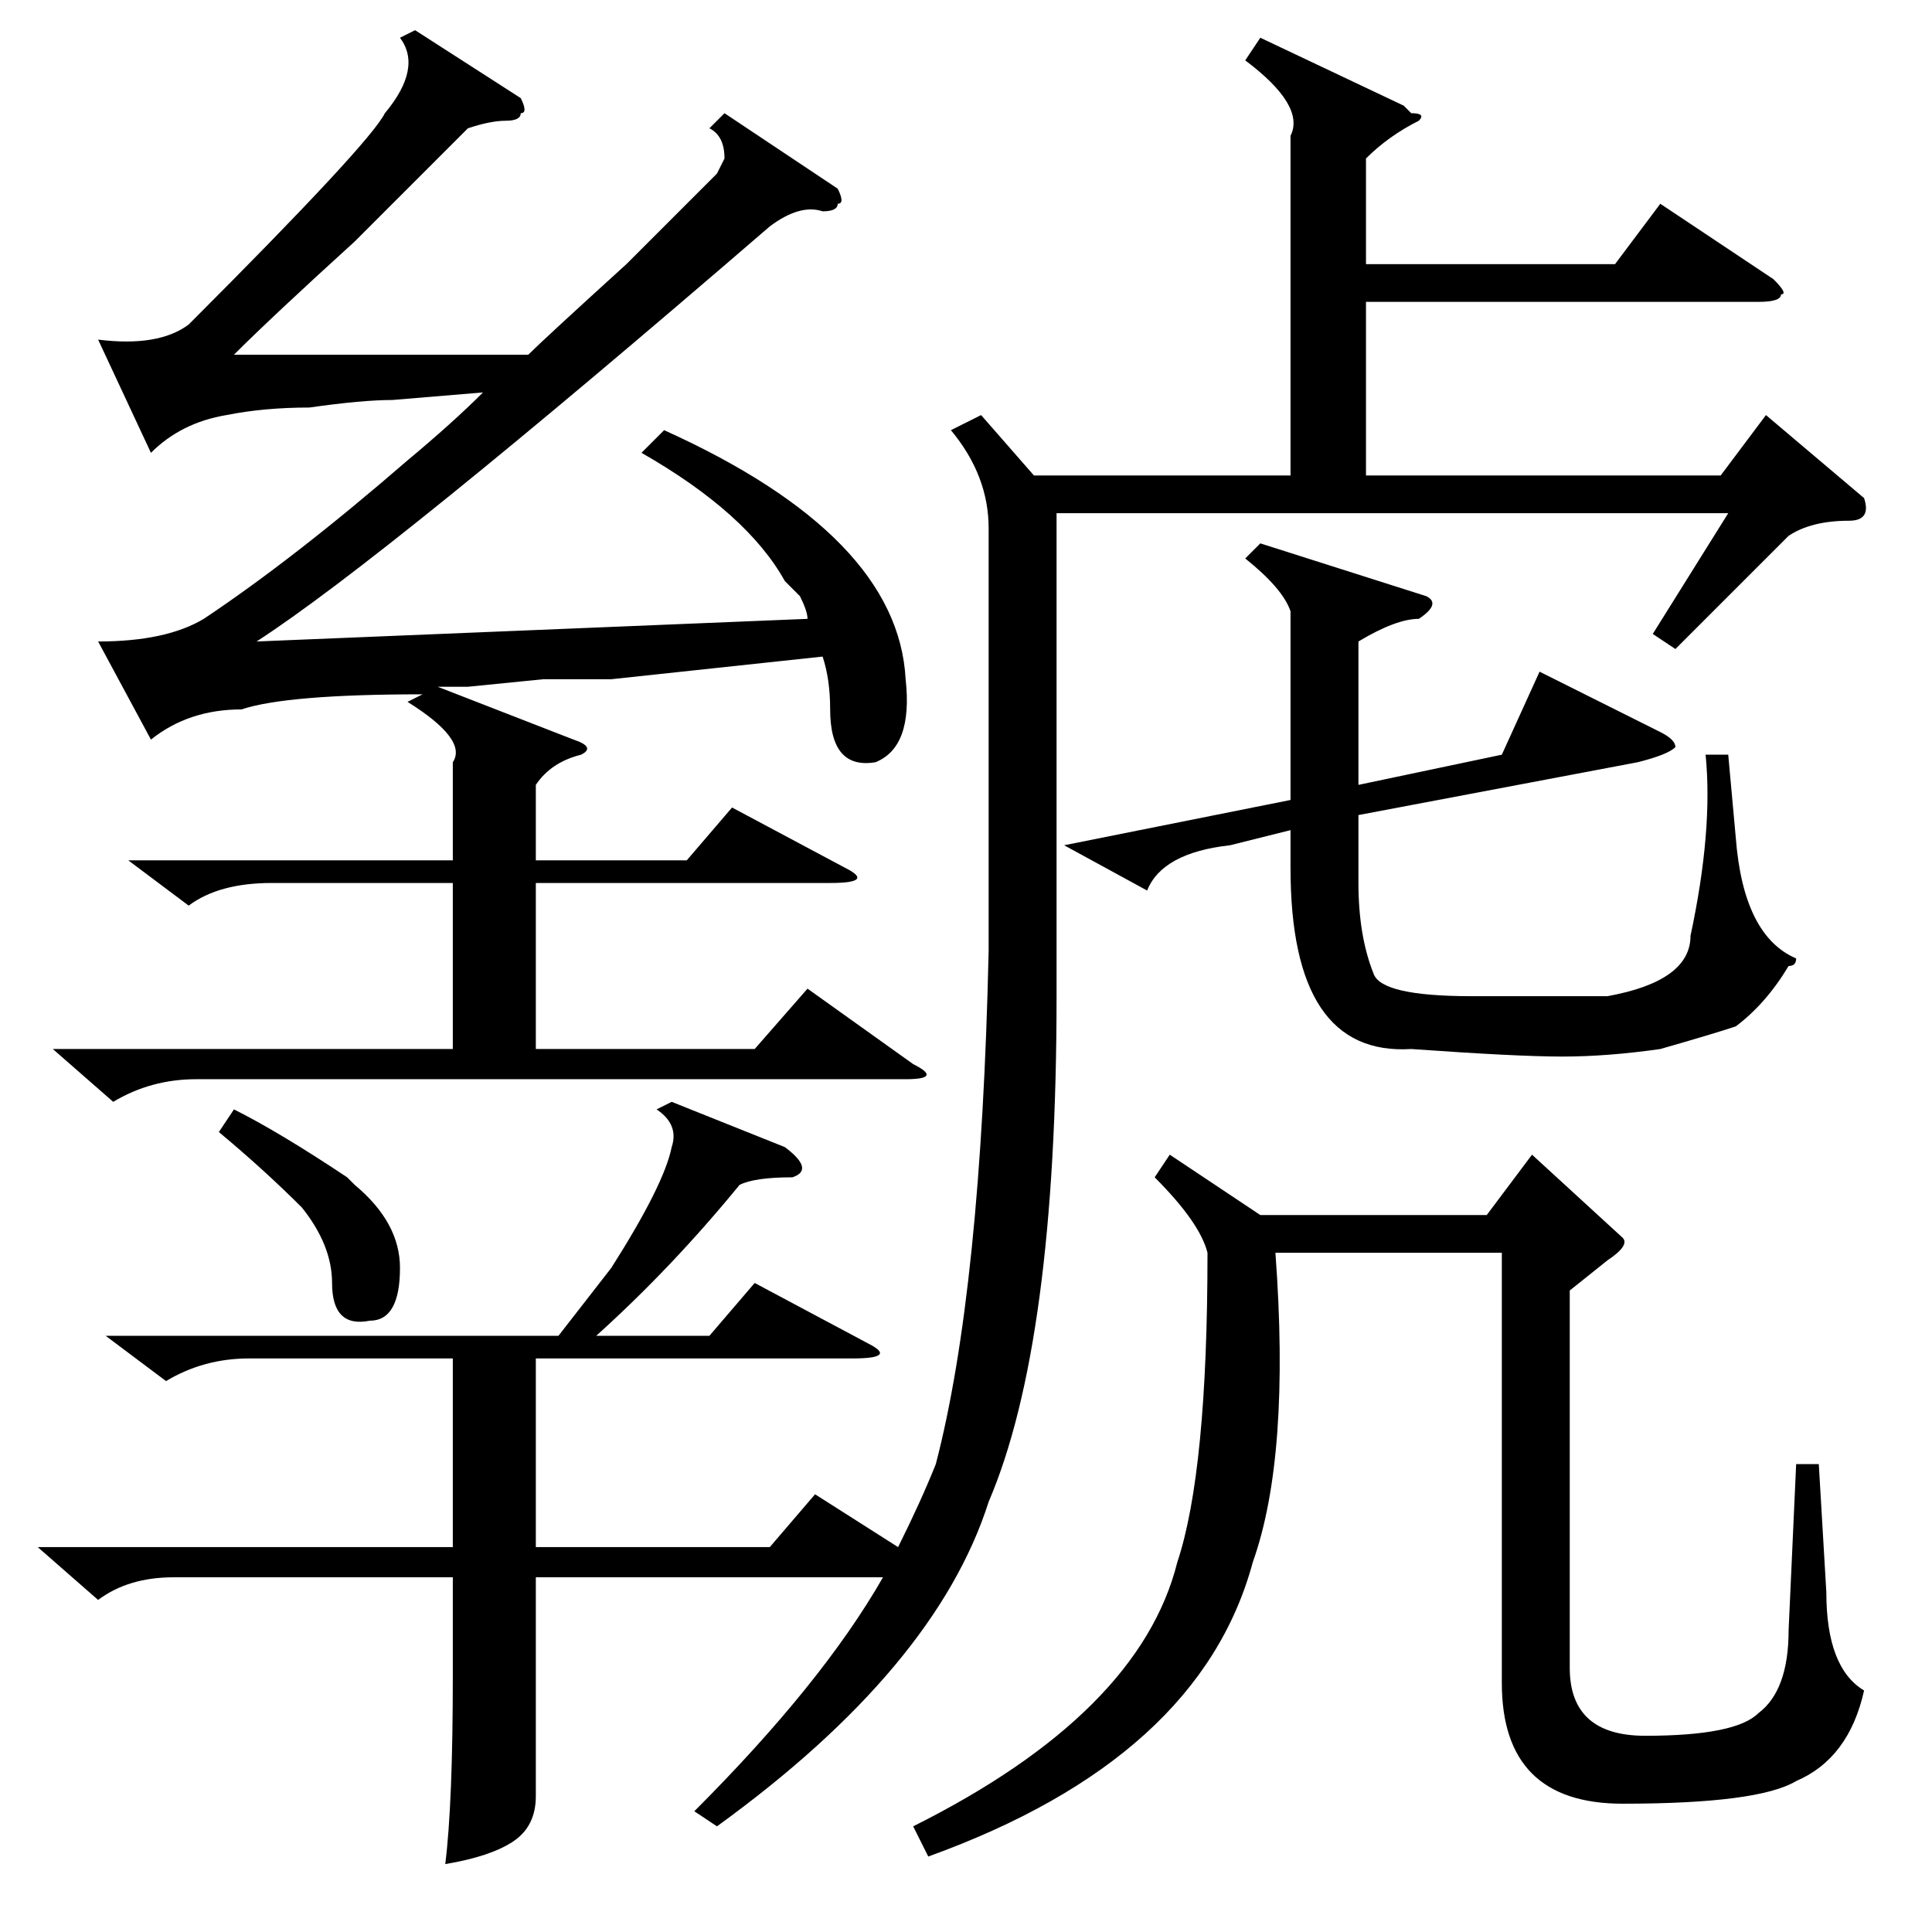 <?xml version="1.0" standalone="no"?>
<!DOCTYPE svg PUBLIC "-//W3C//DTD SVG 1.1//EN" "http://www.w3.org/Graphics/SVG/1.1/DTD/svg11.dtd" >
<svg xmlns="http://www.w3.org/2000/svg" xmlns:xlink="http://www.w3.org/1999/xlink" version="1.1" viewBox="0 -52 256 256">
  <g transform="matrix(1 0 0 -1 0 204)">
   <path fill="currentColor"
d="M14 79h60l7 9q7 11 8 16q1 3 -2 5l2 1l15 -6q4 -3 1 -4q-5 0 -7 -1q-9 -11 -19 -20h15l6 7l15 -8q4 -2 -2 -2h-42v-25h31l6 7l11 -7q3 6 5 11q6 23 7 68v56q0 7 -5 13l4 2l7 -8h34v45q2 4 -6 10l2 3l19 -9l1 -1q2 0 1 -1q-4 -2 -7 -5v-14h33l6 8l15 -10q2 -2 1 -2
q0 -1 -3 -1h-52v-23h47l6 8l13 -11q1 -3 -2 -3q-5 0 -8 -2l-3 -3l-2 -2l-2 -2l-8 -8l-3 2l10 16h-89v-64q0 -46 -9 -67q-7 -22 -36 -43l-3 2q17 17 25 31h-46v-17v-12q0 -4 -3 -6t-9 -3q1 8 1 25v13h-37q-6 0 -10 -3l-8 7h55v25h-27q-6 0 -11 -3zM88 199q31 -14 32 -33
q1 -9 -4 -11q-6 -1 -6 7q0 4 -1 7l-28 -3h-9l-10 -1h-4l18 -7q3 -1 1 -2q-4 -1 -6 -4v-10h20l6 7l15 -8q4 -2 -2 -2h-39v-22h29l7 8l14 -10q4 -2 -1 -2h-94q-6 0 -11 -3l-8 7h53v22h-24q-7 0 -11 -3l-8 6h43v13q2 3 -6 8l2 1q-18 0 -24 -2q-7 0 -12 -4l-7 13q9 0 14 3
q12 8 27 21q6 5 10 9l-12 -1q-4 0 -11 -1q-6 0 -11 -1q-6 -1 -10 -5l-7 15q8 -1 12 2q24 24 26 28q5 6 2 10l2 1l14 -9q1 -2 0 -2q0 -1 -2 -1t-5 -1l-15 -15q-11 -10 -16 -15h39q2 2 13 12l12 12l1 2q0 3 -2 4l2 2l15 -10q1 -2 0 -2q0 -1 -2 -1q-3 1 -7 -2q-51 -44 -68 -55
l73 3q0 1 -1 3l-2 2q-5 9 -19 17zM213 89l-5 -4v-50q0 -9 10 -9q12 0 15 3q4 3 4 11l1 22h3l1 -17q0 -10 5 -13q-2 -9 -9 -12q-5 -3 -23 -3q-16 0 -16 16v57h-30q2 -27 -3 -41q-7 -26 -43 -39l-2 4q30 15 35 35q4 12 4 41q-1 4 -7 10l2 3l12 -8h30l6 8l12 -11q1 -1 -2 -3z
M141 144l30 6v25q-1 3 -6 7l2 2l22 -7q2 -1 -1 -3q-3 0 -8 -3v-19l19 4l5 11l16 -8q2 -1 2 -2q-1 -1 -5 -2l-37 -7v-9q0 -7 2 -12q1 -3 13 -3h18q11 2 11 8q3 14 2 24h3l1 -11q1 -13 8 -16q0 -1 -1 -1q-3 -5 -7 -8q-3 -1 -10 -3q-7 -1 -13 -1t-20 1q-16 -1 -16 24v5l-8 -2
q-9 -1 -11 -6zM29 106l2 3q6 -3 15 -9l1 -1q6 -5 6 -11q0 -7 -4 -7q-5 -1 -5 5q0 5 -4 10q-5 5 -11 10z" />
  </g>

</svg>
